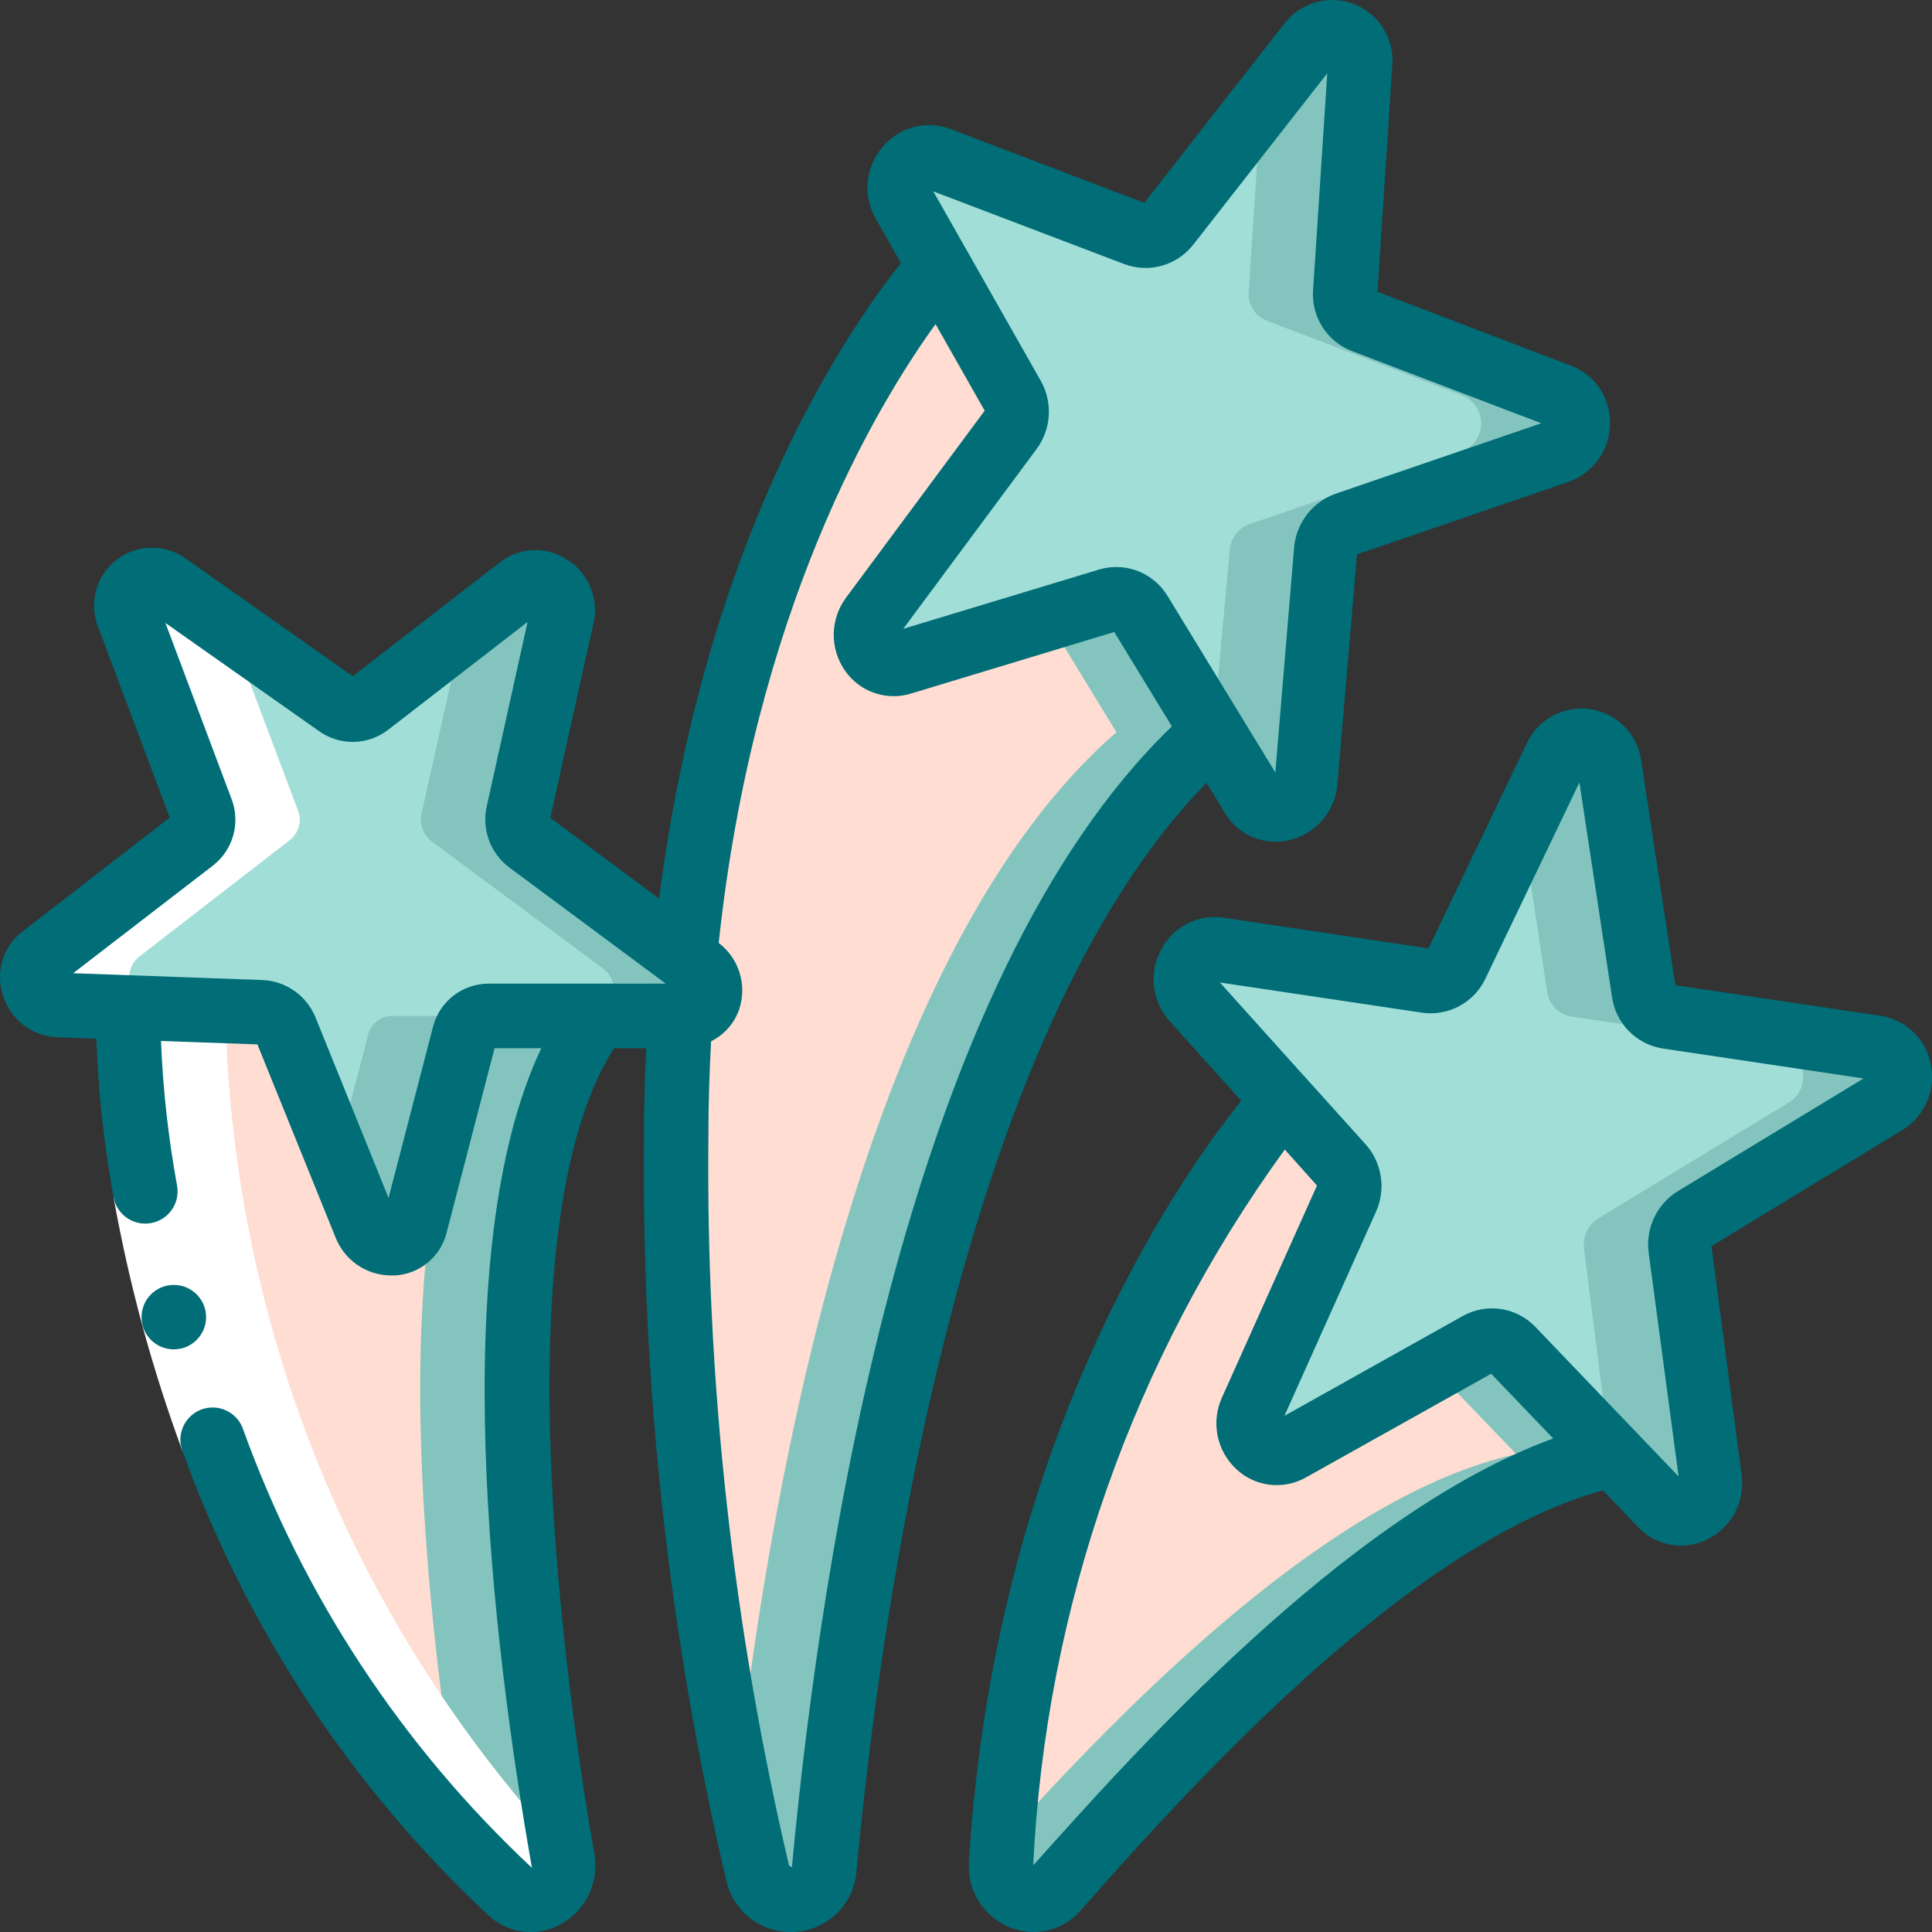 <svg width="72" height="72" viewBox="0 0 72 72" fill="none" xmlns="http://www.w3.org/2000/svg">
<rect x="0" y="0" width="72" height="72" fill="#333333" stroke="none"/>
<g clip-path="url(#clip0)">
<path d="M58.044 16.836L50.184 19.524C49.758 19.672 49.461 20.059 49.428 20.508L48.636 29.136C48.616 29.602 48.298 30.001 47.849 30.124C47.4 30.247 46.923 30.066 46.668 29.676L45.204 27.288L42.48 22.824C42.237 22.423 41.754 22.236 41.304 22.368L33.612 24.696C33.163 24.812 32.69 24.628 32.438 24.239C32.185 23.851 32.208 23.344 32.496 22.98L37.656 16.02C37.931 15.664 37.968 15.179 37.752 14.784L35.016 9.936L33.672 7.548C33.443 7.144 33.486 6.64 33.781 6.281C34.077 5.921 34.563 5.781 35.004 5.928L42.324 8.724C42.763 8.878 43.252 8.733 43.536 8.364L48.804 1.632C49.081 1.25 49.581 1.101 50.022 1.27C50.464 1.438 50.737 1.882 50.688 2.352L50.136 10.872C50.093 11.342 50.368 11.783 50.808 11.952L58.128 14.748C58.55 14.935 58.815 15.36 58.797 15.821C58.778 16.282 58.48 16.685 58.044 16.836Z" fill="#A2DED8"/>
<path d="M58.128 14.748L50.808 11.952C50.368 11.783 50.093 11.342 50.136 10.872L50.688 2.352C50.737 1.882 50.464 1.438 50.022 1.27C49.581 1.101 49.081 1.25 48.804 1.632L46.984 3.96L46.536 10.872C46.493 11.342 46.768 11.783 47.208 11.952L54.528 14.748C54.95 14.935 55.215 15.36 55.197 15.821C55.178 16.282 54.88 16.685 54.444 16.836L46.584 19.524C46.158 19.672 45.861 20.059 45.828 20.508L45.205 27.291L46.668 29.676C46.922 30.066 47.4 30.247 47.849 30.124C48.298 30.001 48.616 29.602 48.636 29.136L49.428 20.508C49.461 20.059 49.758 19.672 50.184 19.524L58.044 16.836C58.48 16.685 58.778 16.282 58.797 15.821C58.815 15.36 58.55 14.935 58.128 14.748Z" fill="#83C5BE"/>
<path d="M70.26 41.088L63.156 45.408C62.781 45.649 62.576 46.082 62.628 46.524L63.72 55.128C63.791 55.585 63.563 56.037 63.153 56.251C62.743 56.465 62.243 56.395 61.908 56.076L60.108 54.192L56.352 50.28C56.029 49.937 55.514 49.858 55.104 50.088L48.096 54.012C47.681 54.227 47.175 54.151 46.841 53.823C46.508 53.495 46.423 52.991 46.632 52.572L50.184 44.664C50.364 44.259 50.294 43.787 50.004 43.452L47.82 41.004L44.472 37.248C44.161 36.904 44.095 36.404 44.305 35.992C44.516 35.579 44.959 35.339 45.42 35.388L53.172 36.54C53.638 36.603 54.09 36.355 54.288 35.928L57.972 28.224C58.163 27.79 58.62 27.538 59.088 27.608C59.557 27.678 59.92 28.054 59.976 28.524L61.26 36.972C61.326 37.437 61.685 37.805 62.148 37.884L69.9 39.036C70.353 39.125 70.705 39.484 70.785 39.938C70.864 40.393 70.656 40.85 70.26 41.088Z" fill="#A2DED8"/>
<path d="M69.9 39.036L62.148 37.884C61.685 37.805 61.326 37.437 61.26 36.972L59.976 28.524C59.921 28.054 59.557 27.678 59.089 27.608C58.62 27.538 58.163 27.79 57.972 28.224L56.726 30.829L57.66 36.972C57.726 37.437 58.085 37.805 58.548 37.884L66.3 39.036C66.753 39.125 67.105 39.484 67.185 39.938C67.265 40.393 67.056 40.85 66.66 41.088L59.556 45.408C59.181 45.649 58.976 46.082 59.028 46.524L59.988 54.064L60.108 54.192L61.908 56.076C62.243 56.395 62.744 56.465 63.154 56.251C63.563 56.037 63.791 55.585 63.72 55.128L62.628 46.524C62.576 46.082 62.781 45.649 63.156 45.408L70.26 41.088C70.656 40.85 70.865 40.393 70.785 39.938C70.705 39.484 70.353 39.125 69.9 39.036Z" fill="#83C5BE"/>
<path d="M25.524 37.86H18.216C17.788 37.859 17.416 38.152 17.316 38.568L15.48 45.636C15.362 46.045 14.993 46.331 14.568 46.342C14.142 46.353 13.759 46.086 13.62 45.684L10.656 38.388C10.508 38.008 10.151 37.75 9.744 37.728L4.8 37.56L2.196 37.464C1.774 37.45 1.403 37.178 1.265 36.779C1.127 36.379 1.249 35.936 1.572 35.664L7.2 31.308C7.538 31.045 7.66 30.589 7.5 30.192L4.764 22.92C4.604 22.521 4.728 22.064 5.069 21.802C5.41 21.539 5.883 21.535 6.228 21.792L12.576 26.268C12.926 26.517 13.396 26.512 13.74 26.256L19.368 21.9C19.713 21.658 20.171 21.652 20.521 21.886C20.872 22.12 21.043 22.545 20.952 22.956L19.308 30.324C19.223 30.726 19.383 31.14 19.716 31.38L25.512 35.676L26.04 36.072C26.393 36.309 26.553 36.746 26.435 37.154C26.317 37.563 25.949 37.848 25.524 37.86Z" fill="#A2DED8"/>
<path d="M13.716 38.568L12.551 43.053L13.62 45.684C13.758 46.087 14.142 46.353 14.567 46.342C14.993 46.331 15.362 46.045 15.48 45.636L17.316 38.568C17.416 38.153 17.788 37.86 18.216 37.86H14.616C14.188 37.86 13.816 38.153 13.716 38.568Z" fill="#83C5BE"/>
<path d="M26.04 36.072L25.512 35.676L19.716 31.38C19.383 31.14 19.223 30.726 19.308 30.324L20.952 22.956C21.043 22.545 20.872 22.12 20.521 21.886C20.171 21.653 19.713 21.658 19.368 21.9L17.216 23.566L15.708 30.324C15.623 30.726 15.783 31.14 16.116 31.38L21.912 35.676L22.44 36.072C22.793 36.309 22.953 36.746 22.835 37.155C22.717 37.563 22.349 37.848 21.924 37.86H25.524C25.949 37.848 26.317 37.563 26.435 37.155C26.553 36.746 26.393 36.309 26.04 36.072Z" fill="#83C5BE"/>
<path d="M60.108 54.192C52.236 55.908 43.38 65.868 39.384 70.392C39.032 70.775 38.475 70.888 38.002 70.672C37.529 70.456 37.249 69.96 37.308 69.444C38.34 52.548 46.512 42.504 47.82 41.004L50.004 43.452C50.294 43.787 50.364 44.259 50.184 44.664L46.632 52.572C46.424 52.99 46.508 53.495 46.842 53.823C47.175 54.151 47.681 54.227 48.096 54.012L55.104 50.088C55.515 49.858 56.03 49.937 56.352 50.28L60.108 54.192Z" fill="#FFDDD2"/>
<path d="M56.352 50.28C56.03 49.937 55.515 49.858 55.104 50.088L53.454 51.012L56.508 54.192C49.558 55.708 41.845 63.644 37.384 68.592C37.361 68.878 37.326 69.149 37.308 69.439C37.249 69.956 37.529 70.451 38.002 70.667C38.475 70.883 39.032 70.77 39.384 70.387C43.38 65.863 52.236 55.903 60.108 54.187L56.352 50.28Z" fill="#83C5BE"/>
<path d="M45.204 27.288C35.076 36.12 31.764 58.368 30.72 69.624C30.678 70.248 30.184 70.746 29.561 70.794C28.938 70.843 28.373 70.426 28.236 69.816C26.117 60.804 25.098 51.569 25.2 42.312C25.2 40.776 25.248 39.288 25.344 37.86H25.524C25.949 37.848 26.317 37.563 26.435 37.154C26.553 36.746 26.393 36.309 26.04 36.072L25.512 35.676C27.024 20.004 33.552 11.64 35.016 9.936L37.752 14.784C37.968 15.178 37.931 15.664 37.656 16.02L32.496 22.98C32.208 23.344 32.185 23.85 32.438 24.239C32.69 24.628 33.163 24.811 33.612 24.696L41.304 22.368C41.754 22.235 42.237 22.423 42.48 22.824L45.204 27.288Z" fill="#FFDDD2"/>
<path d="M42.48 22.824C42.237 22.422 41.754 22.235 41.304 22.368L39.024 23.058L41.604 27.288C32.379 35.328 28.81 54.506 27.457 66.367C27.716 67.634 27.98 68.786 28.236 69.816C28.373 70.426 28.938 70.843 29.561 70.794C30.184 70.746 30.678 70.248 30.72 69.624C31.764 58.368 35.076 36.12 45.204 27.288L42.48 22.824Z" fill="#83C5BE"/>
<path d="M22.236 37.872C17.316 44.472 19.692 61.944 20.964 69.3C21.088 69.806 20.872 70.335 20.429 70.608C19.986 70.882 19.416 70.838 19.02 70.5C6.012 58.704 4.584 40.704 4.8 37.632V37.56L9.744 37.728C10.151 37.75 10.508 38.008 10.656 38.388L13.62 45.684C13.758 46.087 14.142 46.353 14.567 46.342C14.993 46.331 15.362 46.045 15.48 45.636L17.316 38.568C17.416 38.152 17.788 37.859 18.216 37.86H22.236V37.872Z" fill="#FFDDD2"/>
<path d="M22.236 37.86H18.636V37.872C13.818 44.336 15.995 61.2 17.28 68.807C17.838 69.382 18.412 69.95 19.019 70.5C19.415 70.839 19.985 70.882 20.428 70.609C20.871 70.335 21.087 69.806 20.963 69.3C19.691 61.944 17.315 44.472 22.235 37.872L22.236 37.86Z" fill="#83C5BE"/>
<path d="M1.572 35.664C1.249 35.936 1.127 36.379 1.265 36.779C1.403 37.178 1.774 37.45 2.196 37.464L4.8 37.56C4.8 48.689 9.866 62.2 19.02 70.5C19.416 70.838 19.986 70.882 20.429 70.608C20.873 70.335 21.089 69.806 20.964 69.3C20.935 69.132 20.911 68.975 20.882 68.809C13.036 60.272 8.595 49.153 8.4 37.56L5.796 37.464C5.374 37.45 5.003 37.178 4.865 36.779C4.727 36.379 4.849 35.936 5.172 35.664L10.8 31.308C11.138 31.045 11.26 30.589 11.1 30.192L8.557 23.435L6.228 21.792C5.883 21.535 5.41 21.539 5.069 21.802C4.728 22.064 4.604 22.521 4.764 22.92L7.5 30.192C7.66 30.589 7.538 31.045 7.2 31.308L1.572 35.664Z" fill="white"/>
<path d="M9.048 53.233L6.799 54.073C5.665 51.001 4.805 47.834 4.23 44.61L6.594 44.195C7.144 47.274 7.965 50.299 9.048 53.233Z" fill="white"/>
<path d="M71.953 39.655C71.773 38.717 71.02 37.995 70.075 37.855L62.436 36.715L61.164 28.348C61.028 27.358 60.256 26.576 59.268 26.429C58.28 26.282 57.313 26.804 56.894 27.71L53.234 35.344L45.6 34.2C44.654 34.057 43.722 34.53 43.279 35.377C42.801 36.24 42.922 37.311 43.58 38.045L46.255 41.021C43.755 44.148 37.056 53.892 36.11 69.372C36.028 70.429 36.638 71.419 37.619 71.821C38.55 72.209 39.626 71.953 40.283 71.186C43.928 67.062 52.322 57.577 59.735 55.542L61.04 56.904C61.455 57.346 62.034 57.597 62.64 57.6C62.977 57.599 63.309 57.523 63.612 57.377C64.516 56.94 65.038 55.973 64.908 54.977L63.783 46.44L70.885 42.12C71.73 41.61 72.159 40.62 71.953 39.655ZM38.505 69.517C38.967 59.902 42.225 50.63 47.88 42.84L49.08 44.182L45.54 52.08C45.123 52.995 45.341 54.074 46.08 54.756C46.786 55.414 47.839 55.535 48.677 55.055L55.572 51.196L57.883 53.608C50.125 56.434 42.083 65.52 38.505 69.517ZM62.535 44.387C61.75 44.869 61.321 45.767 61.44 46.68L62.557 55.024L57.216 49.447C56.512 48.713 55.4 48.547 54.512 49.044L47.867 52.764L51.277 45.162C51.656 44.324 51.508 43.341 50.898 42.652L48.629 40.132C48.62 40.123 48.617 40.112 48.608 40.104H48.601L45.464 36.616L52.991 37.739C53.978 37.883 54.943 37.362 55.364 36.457L58.86 29.16L60.075 37.156C60.215 38.144 60.986 38.925 61.973 39.076L69.448 40.191L62.535 44.387Z" fill="#006D77"/>
<path d="M2.148 38.658L3.588 38.711C3.661 40.689 3.876 42.66 4.231 44.608C4.332 45.181 4.829 45.599 5.411 45.6C5.481 45.6 5.551 45.594 5.62 45.582C5.934 45.529 6.214 45.352 6.398 45.091C6.582 44.83 6.655 44.507 6.6 44.193C6.273 42.409 6.072 40.605 6 38.793L9.593 38.922L12.512 46.132C12.849 46.975 13.665 47.53 14.573 47.532H14.718C15.642 47.481 16.424 46.833 16.645 45.935L18.431 39.064H20.172C16.595 46.613 18.324 61.091 19.824 69.609C14.984 65.082 11.29 59.469 9.048 53.233C8.898 52.832 8.545 52.541 8.122 52.47C7.699 52.399 7.271 52.559 6.998 52.89C6.725 53.22 6.649 53.672 6.799 54.073C9.175 60.669 13.087 66.604 18.211 71.388C18.946 72.069 20.036 72.197 20.91 71.707C21.839 71.189 22.337 70.138 22.15 69.091C21.21 63.691 18.55 45.869 22.882 39.065H24.082C24.032 40.125 23.999 41.205 23.999 42.315C23.9 51.671 24.932 61.005 27.073 70.114C27.332 71.22 28.32 72.002 29.456 72C29.525 72 29.592 72 29.662 71.992C30.871 71.905 31.832 70.944 31.92 69.735C32.776 60.495 35.74 38.574 44.963 29.175L45.647 30.297C46.043 30.961 46.76 31.368 47.533 31.368C47.71 31.368 47.886 31.348 48.058 31.308C49.035 31.076 49.754 30.242 49.84 29.241L50.573 20.661L58.434 17.965C59.365 17.648 59.993 16.776 60 15.792C60.027 14.84 59.45 13.974 58.56 13.632L51.336 10.875L51.888 2.428C51.967 1.432 51.38 0.504 50.447 0.149C49.514 -0.207 48.458 0.095 47.855 0.891L42.643 7.56L35.425 4.809C34.532 4.466 33.52 4.729 32.905 5.463C32.253 6.202 32.141 7.274 32.627 8.133L33.575 9.802C31.339 12.615 26.255 20.301 24.563 33.485L20.51 30.48L22.12 23.215C22.326 22.296 21.927 21.346 21.125 20.85C20.358 20.35 19.359 20.39 18.635 20.951L13.144 25.2L6.917 20.811C6.141 20.259 5.096 20.279 4.343 20.861C3.59 21.443 3.307 22.45 3.646 23.339L6.325 30.469L0.832 34.717C0.109 35.278 -0.18 36.235 0.112 37.102C0.389 38.002 1.207 38.626 2.148 38.658ZM41.893 9.84C42.826 10.193 43.88 9.891 44.485 9.097L49.464 2.73L48.936 10.8C48.86 11.795 49.445 12.721 50.376 13.08L57.439 15.773L49.788 18.395C48.919 18.698 48.308 19.483 48.228 20.4L47.528 28.787L43.505 22.2C43.099 21.536 42.376 21.131 41.598 21.131C41.379 21.131 41.161 21.164 40.951 21.228L33.662 23.434L38.626 16.74C39.175 16.002 39.241 15.011 38.794 14.207L36.109 9.472C36.082 9.413 36.051 9.357 36.014 9.304L34.781 7.132L41.893 9.84ZM36.696 15.305L31.536 22.265C30.933 23.07 30.915 24.171 31.492 24.995C32.041 25.788 33.043 26.132 33.964 25.843L41.524 23.553L43.672 27.071C33.941 36.445 30.631 57.564 29.512 69.586L29.405 69.525C27.312 60.608 26.303 51.471 26.4 42.312C26.4 41.112 26.438 39.942 26.5 38.805C26.997 38.558 27.377 38.124 27.553 37.597C27.845 36.698 27.537 35.713 26.784 35.141C28.104 22.781 32.626 15.168 34.866 12.079L36.696 15.305ZM7.936 32.256C8.69 31.671 8.971 30.659 8.626 29.769L6.164 23.215L11.88 27.24C12.655 27.8 13.706 27.783 14.464 27.199L19.661 23.178L18.136 30.065C17.949 30.925 18.284 31.814 18.992 32.337L24.811 36.657H18.211C17.236 36.657 16.384 37.315 16.139 38.259L14.48 44.643L11.761 37.923C11.432 37.106 10.656 36.559 9.776 36.523L2.726 36.269L7.936 32.256Z" fill="#006D77"/>
<path d="M6.48 50.286C5.817 50.289 5.278 49.754 5.275 49.092C5.272 48.429 5.806 47.889 6.469 47.886H6.48C7.143 47.886 7.68 48.423 7.68 49.086C7.68 49.749 7.143 50.286 6.48 50.286Z" fill="#006D77"/>
</g>
<defs>
<clipPath id="clip0">
<rect width="72" height="72" fill="white"/>
</clipPath>
</defs>
</svg>
